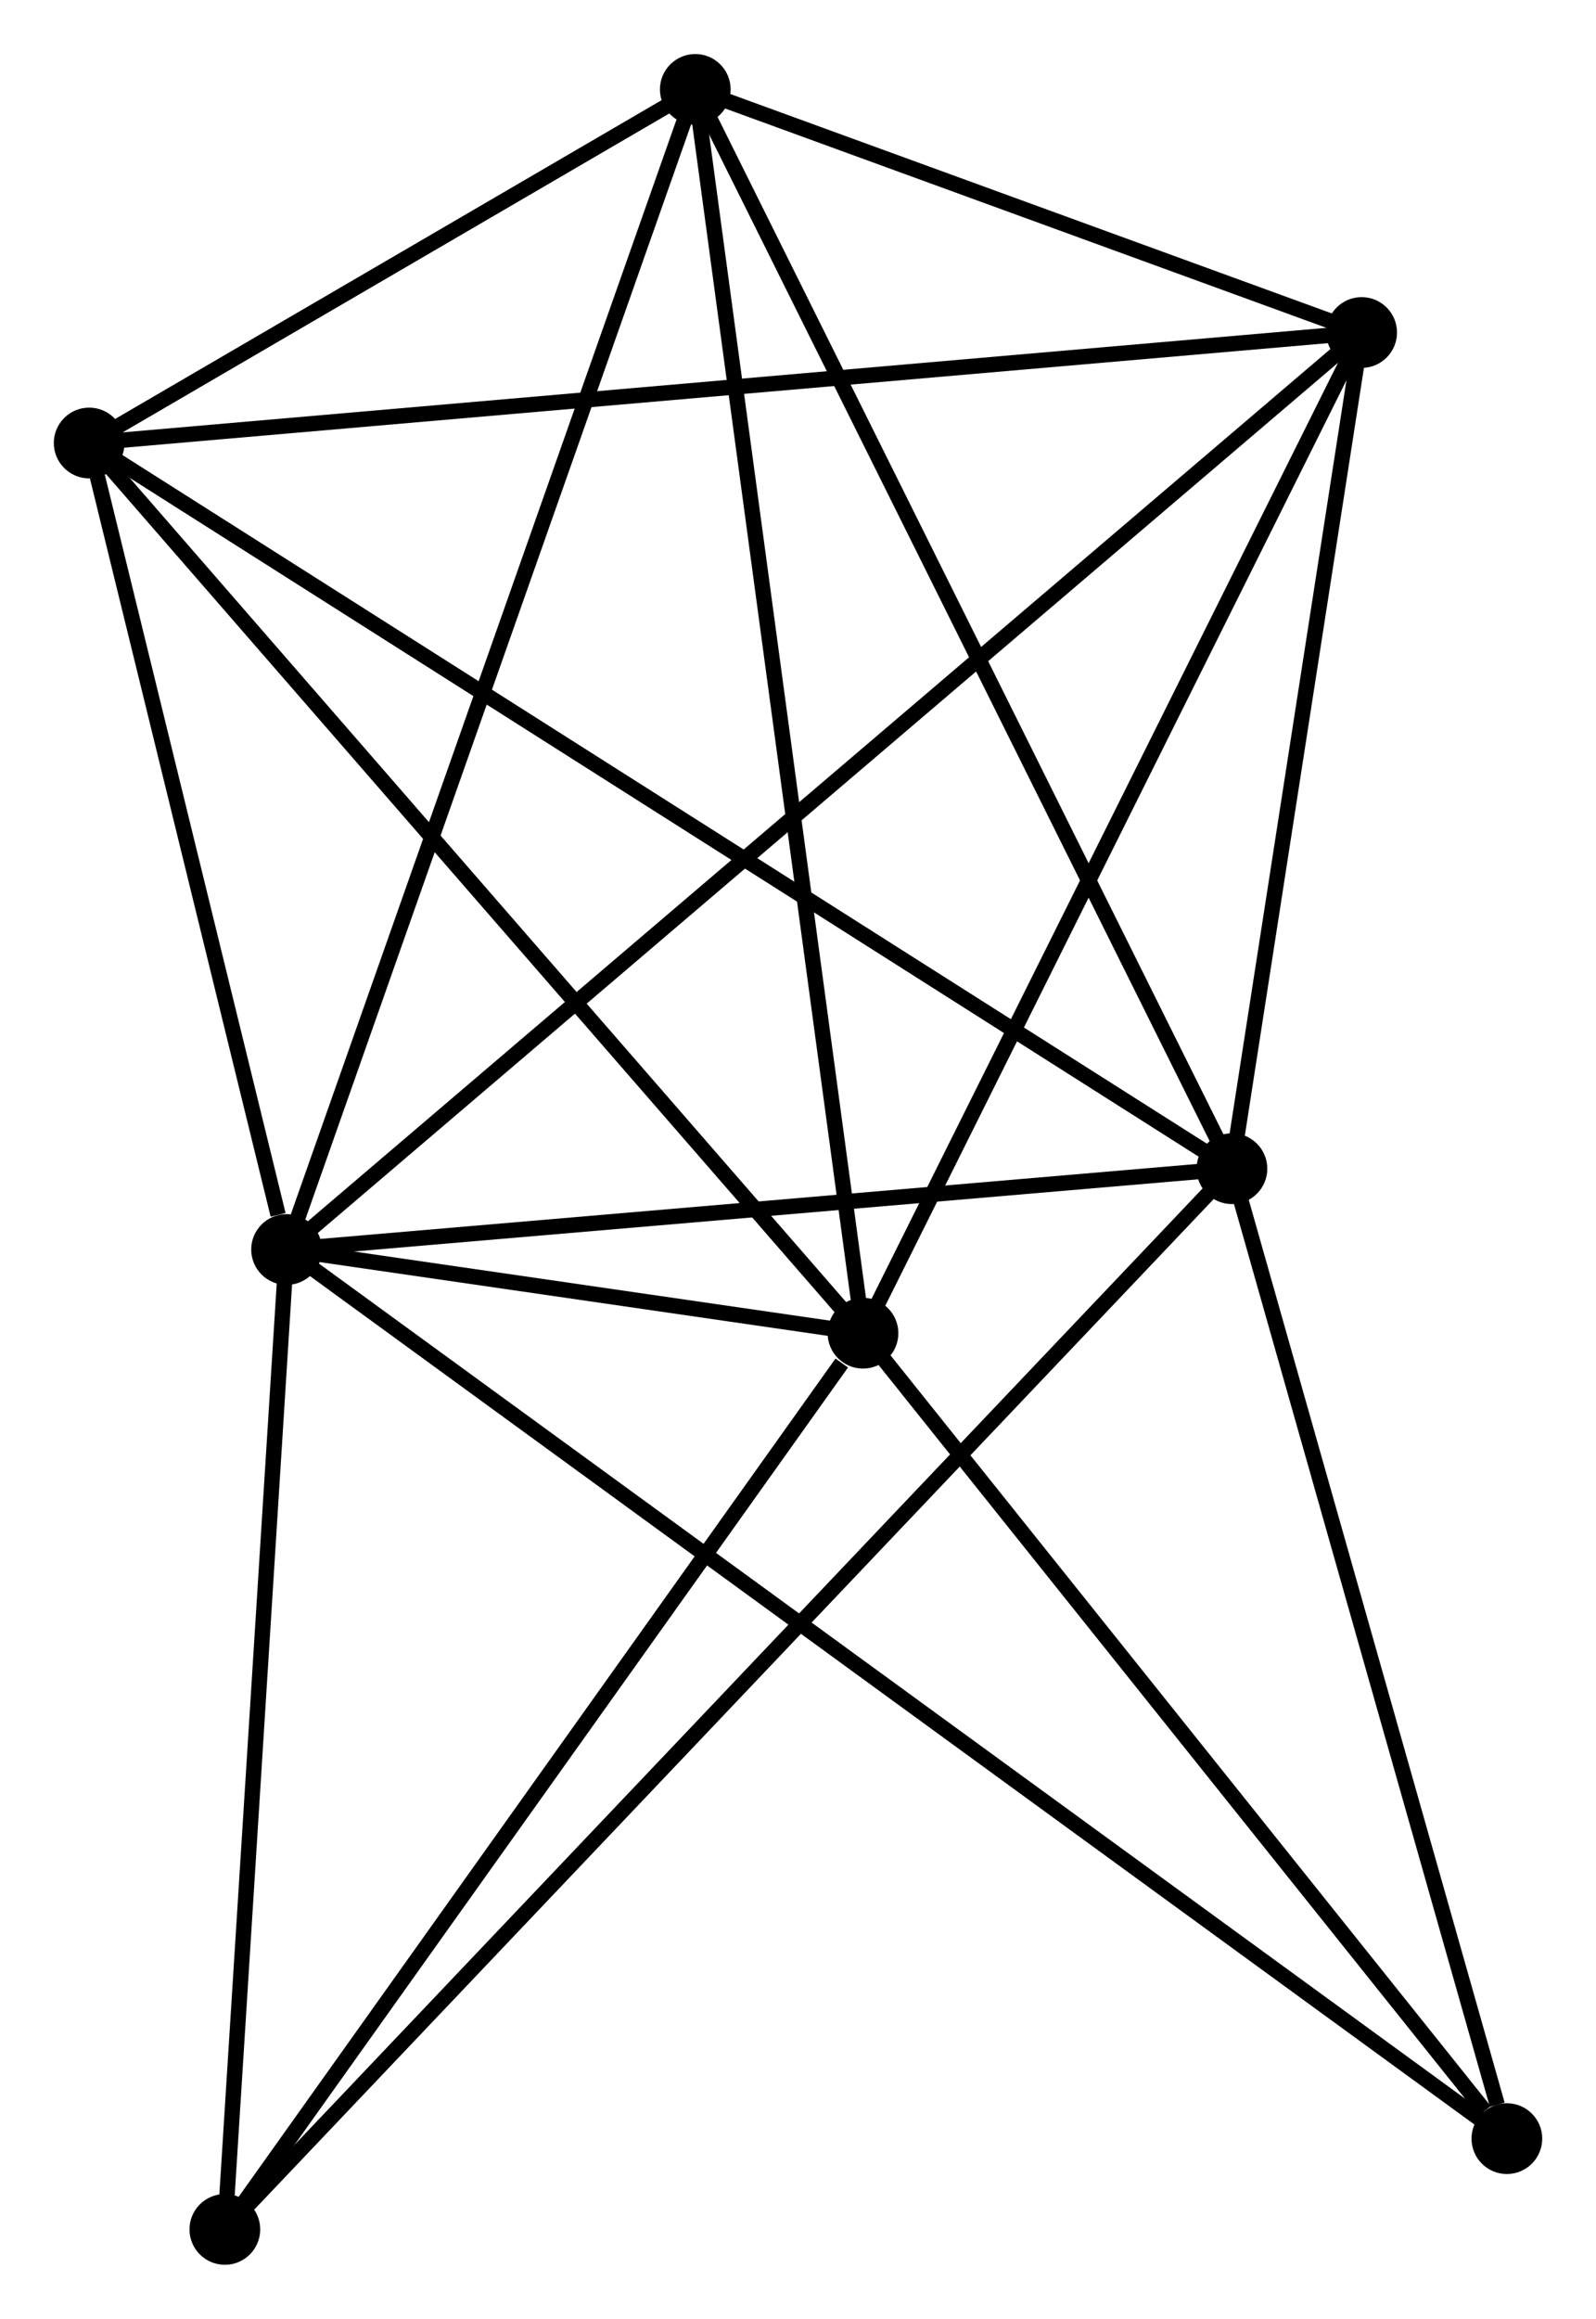 <?xml version="1.0" encoding="UTF-8" standalone="no"?>
<!DOCTYPE svg PUBLIC "-//W3C//DTD SVG 1.1//EN"
 "http://www.w3.org/Graphics/SVG/1.1/DTD/svg11.dtd">
<!-- Generated by graphviz version 2.36.0 (20140111.2315)
 -->
<!-- Title: %3 Pages: 1 -->
<svg width="104pt" height="151pt"
 viewBox="0.00 0.00 103.81 150.70" xmlns="http://www.w3.org/2000/svg" xmlns:xlink="http://www.w3.org/1999/xlink">
<g id="graph0" class="graph" transform="scale(1 1) rotate(0) translate(4 146.697)">
<title>%3</title>
<!-- 0 -->
<g id="node1" class="node"><title>0</title>
<ellipse fill="black" stroke="black" cx="14.64" cy="-65.492" rx="1.8" ry="1.8"/>
</g>
<!-- 1 -->
<g id="node2" class="node"><title>1</title>
<ellipse fill="black" stroke="black" cx="76.13" cy="-70.746" rx="1.8" ry="1.8"/>
</g>
<!-- 0&#45;&#45;1 -->
<g id="edge1" class="edge"><title>0&#45;&#45;1</title>
<path fill="none" stroke="black" d="M16.686,-65.666C26.022,-66.464 64.532,-69.755 74.013,-70.565"/>
</g>
<!-- 2 -->
<g id="node3" class="node"><title>2</title>
<ellipse fill="black" stroke="black" cx="52.132" cy="-60.052" rx="1.8" ry="1.8"/>
</g>
<!-- 0&#45;&#45;2 -->
<g id="edge2" class="edge"><title>0&#45;&#45;2</title>
<path fill="none" stroke="black" d="M16.656,-65.199C23.227,-64.246 43.965,-61.237 50.286,-60.32"/>
</g>
<!-- 3 -->
<g id="node4" class="node"><title>3</title>
<ellipse fill="black" stroke="black" cx="41.224" cy="-140.897" rx="1.8" ry="1.8"/>
</g>
<!-- 0&#45;&#45;3 -->
<g id="edge3" class="edge"><title>0&#45;&#45;3</title>
<path fill="none" stroke="black" d="M15.297,-67.356C18.975,-77.788 36.972,-128.837 40.59,-139.099"/>
</g>
<!-- 4 -->
<g id="node5" class="node"><title>4</title>
<ellipse fill="black" stroke="black" cx="84.567" cy="-125.096" rx="1.8" ry="1.8"/>
</g>
<!-- 0&#45;&#45;4 -->
<g id="edge4" class="edge"><title>0&#45;&#45;4</title>
<path fill="none" stroke="black" d="M16.101,-66.737C25.201,-74.493 74.037,-116.121 83.114,-123.858"/>
</g>
<!-- 5 -->
<g id="node6" class="node"><title>5</title>
<ellipse fill="black" stroke="black" cx="1.8" cy="-117.914" rx="1.8" ry="1.8"/>
</g>
<!-- 0&#45;&#45;5 -->
<g id="edge5" class="edge"><title>0&#45;&#45;5</title>
<path fill="none" stroke="black" d="M14.089,-67.744C11.976,-76.367 4.419,-107.221 2.335,-115.728"/>
</g>
<!-- 6 -->
<g id="node7" class="node"><title>6</title>
<ellipse fill="black" stroke="black" cx="10.625" cy="-1.8" rx="1.8" ry="1.8"/>
</g>
<!-- 0&#45;&#45;6 -->
<g id="edge6" class="edge"><title>0&#45;&#45;6</title>
<path fill="none" stroke="black" d="M14.524,-63.654C13.948,-54.517 11.395,-14.013 10.766,-4.029"/>
</g>
<!-- 7 -->
<g id="node8" class="node"><title>7</title>
<ellipse fill="black" stroke="black" cx="94.013" cy="-7.7" rx="1.8" ry="1.8"/>
</g>
<!-- 0&#45;&#45;7 -->
<g id="edge7" class="edge"><title>0&#45;&#45;7</title>
<path fill="none" stroke="black" d="M16.298,-64.285C26.628,-56.764 82.061,-16.402 92.364,-8.9"/>
</g>
<!-- 1&#45;&#45;3 -->
<g id="edge8" class="edge"><title>1&#45;&#45;3</title>
<path fill="none" stroke="black" d="M75.267,-72.48C70.48,-82.101 47.217,-128.854 42.185,-138.966"/>
</g>
<!-- 1&#45;&#45;4 -->
<g id="edge9" class="edge"><title>1&#45;&#45;4</title>
<path fill="none" stroke="black" d="M76.41,-72.554C77.691,-80.806 82.975,-114.845 84.276,-123.225"/>
</g>
<!-- 1&#45;&#45;5 -->
<g id="edge10" class="edge"><title>1&#45;&#45;5</title>
<path fill="none" stroke="black" d="M74.577,-71.731C64.904,-77.87 12.992,-110.811 3.344,-116.934"/>
</g>
<!-- 1&#45;&#45;6 -->
<g id="edge11" class="edge"><title>1&#45;&#45;6</title>
<path fill="none" stroke="black" d="M74.762,-69.306C66.237,-60.333 20.489,-12.182 11.986,-3.232"/>
</g>
<!-- 1&#45;&#45;7 -->
<g id="edge12" class="edge"><title>1&#45;&#45;7</title>
<path fill="none" stroke="black" d="M76.646,-68.927C79.211,-59.882 90.584,-19.789 93.386,-9.907"/>
</g>
<!-- 2&#45;&#45;3 -->
<g id="edge13" class="edge"><title>2&#45;&#45;3</title>
<path fill="none" stroke="black" d="M51.862,-62.05C50.353,-73.236 42.969,-127.967 41.484,-138.969"/>
</g>
<!-- 2&#45;&#45;4 -->
<g id="edge14" class="edge"><title>2&#45;&#45;4</title>
<path fill="none" stroke="black" d="M53.068,-61.928C57.804,-71.427 79.089,-114.112 83.689,-123.335"/>
</g>
<!-- 2&#45;&#45;5 -->
<g id="edge15" class="edge"><title>2&#45;&#45;5</title>
<path fill="none" stroke="black" d="M50.888,-61.482C43.985,-69.418 10.441,-107.98 3.186,-116.321"/>
</g>
<!-- 2&#45;&#45;6 -->
<g id="edge16" class="edge"><title>2&#45;&#45;6</title>
<path fill="none" stroke="black" d="M50.751,-58.114C44.337,-49.112 17.52,-11.476 11.73,-3.351"/>
</g>
<!-- 2&#45;&#45;7 -->
<g id="edge17" class="edge"><title>2&#45;&#45;7</title>
<path fill="none" stroke="black" d="M53.526,-58.31C59.884,-50.362 86.113,-17.574 92.571,-9.502"/>
</g>
<!-- 3&#45;&#45;4 -->
<g id="edge18" class="edge"><title>3&#45;&#45;4</title>
<path fill="none" stroke="black" d="M43.086,-140.218C50.216,-137.619 75.726,-128.319 82.759,-125.755"/>
</g>
<!-- 3&#45;&#45;5 -->
<g id="edge19" class="edge"><title>3&#45;&#45;5</title>
<path fill="none" stroke="black" d="M39.53,-139.91C33.045,-136.129 9.842,-122.602 3.444,-118.872"/>
</g>
<!-- 4&#45;&#45;5 -->
<g id="edge20" class="edge"><title>4&#45;&#45;5</title>
<path fill="none" stroke="black" d="M82.521,-124.919C71.07,-123.925 15.038,-119.062 3.774,-118.085"/>
</g>
</g>
</svg>
